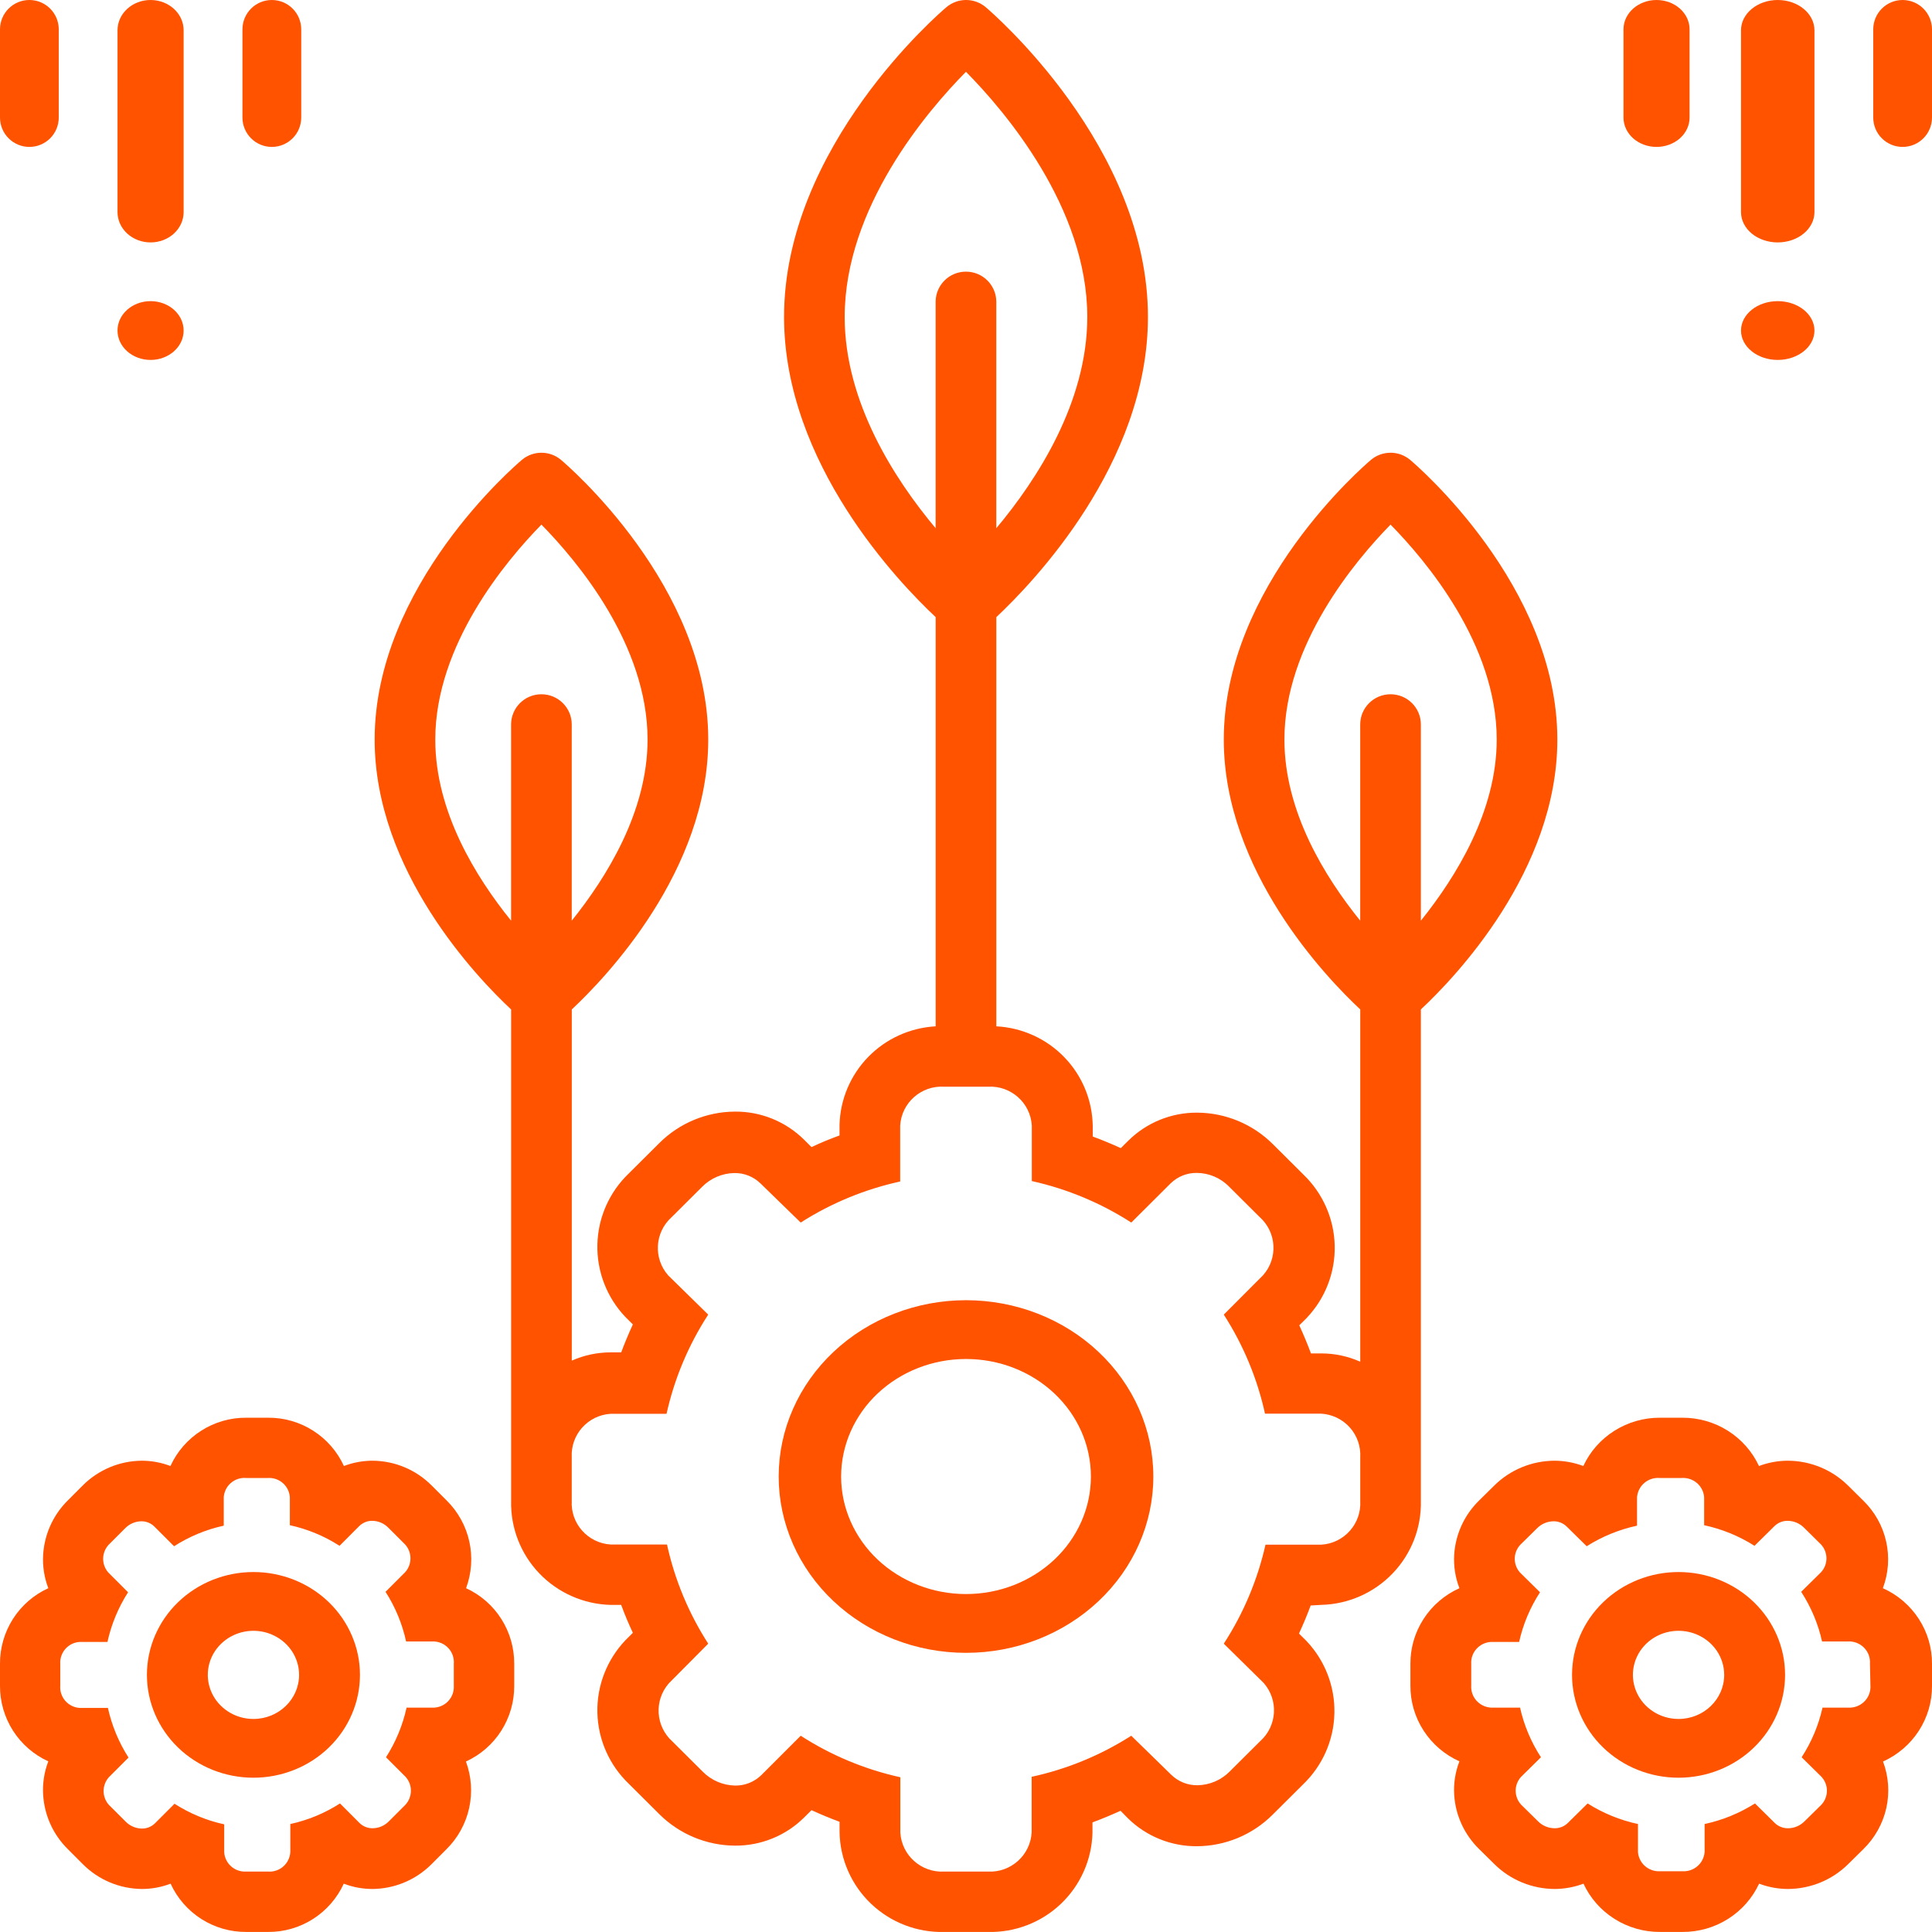 <svg width="63" height="63" viewBox="0 0 63 63" fill="none" xmlns="http://www.w3.org/2000/svg">
<path d="M8.864 4.791C9.119 4.791 9.362 4.69 9.542 4.51C9.722 4.331 9.823 4.087 9.823 3.833V0.958C9.823 0.429 9.394 0 8.864 0C8.335 0 7.906 0.429 7.906 0.958V3.833C7.906 4.087 8.007 4.331 8.187 4.51C8.367 4.69 8.61 4.791 8.864 4.791Z" fill="#FF5300"/>
<path d="M0.958 4.791C1.212 4.791 1.456 4.69 1.636 4.51C1.815 4.331 1.916 4.087 1.916 3.833V0.958C1.916 0.429 1.487 0 0.958 0C0.429 0 0 0.429 0 0.958V3.833C0 4.087 0.101 4.331 0.281 4.51C0.46 4.69 0.704 4.791 0.958 4.791Z" fill="#FF5300"/>
<path d="M5.988 10.778C5.988 11.308 5.505 11.737 4.91 11.737C4.315 11.737 3.832 11.308 3.832 10.778C3.832 10.249 4.315 9.82 4.91 9.82C5.505 9.82 5.988 10.249 5.988 10.778Z" fill="#FF5300"/>
<path d="M4.91 7.905C5.196 7.905 5.47 7.801 5.672 7.616C5.874 7.43 5.988 7.179 5.988 6.917V0.988C5.988 0.442 5.505 0 4.91 0C4.315 0 3.832 0.442 3.832 0.988V6.917C3.832 7.179 3.946 7.43 4.148 7.616C4.35 7.801 4.624 7.905 4.91 7.905Z" fill="#FF5300"/>
<path d="M62.042 0C61.513 0 61.084 0.429 61.084 0.958V3.833C61.084 4.362 61.513 4.791 62.042 4.791C62.571 4.791 63 4.362 63 3.833V0.958C63 0.704 62.899 0.46 62.72 0.281C62.54 0.101 62.296 0 62.042 0Z" fill="#FF5300"/>
<path d="M54.017 4.791C54.303 4.791 54.578 4.69 54.78 4.51C54.982 4.331 55.095 4.087 55.095 3.833V0.958C55.095 0.429 54.613 0 54.017 0C53.422 0 52.94 0.429 52.94 0.958V3.833C52.94 4.087 53.053 4.331 53.255 4.51C53.457 4.69 53.732 4.791 54.017 4.791Z" fill="#FF5300"/>
<path d="M59.167 10.778C59.167 11.308 58.631 11.737 57.969 11.737C57.308 11.737 56.772 11.308 56.772 10.778C56.772 10.249 57.308 9.82 57.969 9.82C58.631 9.82 59.167 10.249 59.167 10.778Z" fill="#FF5300"/>
<path d="M57.969 7.905C58.287 7.905 58.592 7.801 58.816 7.616C59.041 7.43 59.167 7.179 59.167 6.917V0.988C59.167 0.442 58.631 0 57.969 0C57.308 0 56.772 0.442 56.772 0.988V6.917C56.772 7.179 56.898 7.43 57.122 7.616C57.347 7.801 57.652 7.905 57.969 7.905Z" fill="#FF5300"/>
<path d="M61.398 51.789C61.581 51.302 61.619 50.773 61.505 50.267C61.392 49.759 61.132 49.296 60.757 48.931L60.257 48.437C59.738 47.925 59.037 47.636 58.304 47.632C57.98 47.632 57.659 47.691 57.358 47.805C57.139 47.333 56.786 46.933 56.342 46.654C55.898 46.374 55.381 46.227 54.854 46.23H54.133C53.607 46.227 53.09 46.374 52.646 46.654C52.202 46.933 51.849 47.333 51.63 47.805C51.328 47.691 51.007 47.632 50.684 47.632C49.951 47.637 49.249 47.926 48.731 48.437L48.23 48.931C47.749 49.402 47.461 50.031 47.419 50.698C47.397 51.069 47.455 51.441 47.59 51.789C47.11 52.005 46.705 52.352 46.422 52.79C46.138 53.228 45.989 53.737 45.992 54.257V54.968V54.967C45.989 55.487 46.138 55.996 46.422 56.434C46.705 56.872 47.11 57.219 47.59 57.435C47.454 57.783 47.397 58.155 47.419 58.526C47.461 59.196 47.752 59.827 48.235 60.298L48.736 60.792C49.254 61.303 49.956 61.592 50.688 61.597C51.012 61.597 51.333 61.538 51.635 61.424C51.854 61.896 52.206 62.296 52.651 62.575C53.095 62.855 53.611 63.002 54.138 62.998H54.859C55.386 63.002 55.903 62.855 56.346 62.575C56.791 62.296 57.143 61.896 57.362 61.424C57.664 61.538 57.985 61.597 58.309 61.597C59.041 61.592 59.743 61.303 60.261 60.792L60.762 60.298C61.136 59.933 61.395 59.469 61.51 58.962C61.623 58.456 61.586 57.927 61.403 57.441C61.882 57.225 62.288 56.877 62.571 56.439C62.854 56.001 63.004 55.492 63 54.973V54.262C63.004 53.741 62.855 53.23 62.57 52.791C62.286 52.353 61.879 52.004 61.398 51.789ZM60.992 54.968V54.967C61.015 55.339 60.728 55.659 60.351 55.683H59.43H59.43C59.302 56.258 59.071 56.806 58.749 57.302L59.4 57.944C59.651 58.222 59.626 58.648 59.345 58.897L58.844 59.39C58.703 59.533 58.511 59.615 58.309 59.617C58.148 59.62 57.994 59.559 57.878 59.45L57.227 58.808C56.725 59.126 56.169 59.354 55.585 59.479V60.387C55.561 60.759 55.236 61.042 54.859 61.019H54.138C53.761 61.042 53.436 60.759 53.412 60.387V59.479C52.829 59.354 52.272 59.126 51.77 58.808L51.119 59.45C51.004 59.56 50.849 59.62 50.688 59.617C50.487 59.614 50.294 59.533 50.153 59.39L49.652 58.897C49.371 58.648 49.346 58.222 49.597 57.944L50.248 57.302C49.926 56.806 49.695 56.258 49.567 55.683H48.616C48.239 55.659 47.952 55.339 47.975 54.967V54.256V54.257C47.952 53.885 48.239 53.565 48.616 53.541H49.537H49.537C49.665 52.966 49.895 52.418 50.218 51.922L49.567 51.28C49.316 51.002 49.341 50.576 49.622 50.327L50.123 49.834C50.264 49.691 50.456 49.61 50.658 49.607C50.82 49.605 50.975 49.668 51.089 49.78L51.74 50.421C52.242 50.103 52.799 49.876 53.382 49.75V48.827C53.394 48.646 53.479 48.476 53.618 48.358C53.758 48.239 53.94 48.18 54.123 48.195H54.844H54.844C55.221 48.173 55.546 48.455 55.57 48.827V49.736V49.735C56.154 49.861 56.71 50.088 57.212 50.407L57.863 49.765C57.977 49.653 58.133 49.59 58.294 49.592C58.496 49.594 58.688 49.676 58.83 49.819L59.33 50.313C59.611 50.561 59.636 50.987 59.385 51.265L58.734 51.907C59.057 52.403 59.287 52.951 59.415 53.526H60.337C60.713 53.55 61 53.87 60.977 54.242L60.992 54.968Z" fill="#FF5300"/>
<path d="M54.735 51.262C53.814 51.262 52.931 51.615 52.279 52.244C51.628 52.873 51.262 53.726 51.262 54.615C51.262 55.505 51.628 56.358 52.279 56.987C52.931 57.616 53.814 57.969 54.735 57.969C55.656 57.969 56.54 57.616 57.191 56.987C57.843 56.358 58.209 55.505 58.209 54.615C58.209 53.726 57.843 52.873 57.191 52.244C56.54 51.615 55.656 51.262 54.735 51.262ZM54.735 56.053C54.133 56.053 53.59 55.702 53.36 55.165C53.13 54.628 53.257 54.01 53.682 53.599C54.108 53.188 54.748 53.065 55.305 53.288C55.861 53.51 56.224 54.034 56.224 54.615C56.224 55.409 55.557 56.053 54.735 56.053Z" fill="#FF5300"/>
<path d="M15.198 51.789C15.379 51.302 15.416 50.773 15.304 50.267C15.192 49.759 14.936 49.296 14.567 48.931L14.073 48.437C13.562 47.925 12.87 47.636 12.148 47.632C11.829 47.632 11.512 47.691 11.215 47.805C10.999 47.333 10.651 46.933 10.213 46.654C9.776 46.374 9.266 46.227 8.747 46.23H8.026C7.507 46.227 6.998 46.374 6.56 46.654C6.122 46.933 5.774 47.333 5.558 47.805C5.26 47.691 4.944 47.632 4.625 47.632C3.903 47.637 3.211 47.926 2.7 48.437L2.207 48.931C1.733 49.402 1.448 50.031 1.407 50.698C1.385 51.069 1.442 51.441 1.575 51.789C1.102 52.005 0.703 52.352 0.423 52.79C0.144 53.228 -0.003 53.737 4.76576e-05 54.257V54.968V54.967C-0.003 55.487 0.144 55.996 0.423 56.434C0.703 56.872 1.102 57.219 1.575 57.435C1.442 57.783 1.384 58.155 1.407 58.526C1.448 59.196 1.734 59.827 2.212 60.298L2.705 60.792C3.216 61.303 3.908 61.592 4.63 61.597C4.949 61.597 5.265 61.538 5.563 61.424C5.779 61.896 6.127 62.296 6.564 62.575C7.003 62.855 7.512 63.002 8.031 62.998H8.742C9.261 63.002 9.771 62.855 10.208 62.575C10.646 62.296 10.994 61.896 11.21 61.424C11.508 61.538 11.824 61.597 12.143 61.597C12.865 61.592 13.557 61.303 14.068 60.792L14.561 60.298C14.93 59.933 15.186 59.469 15.298 58.962C15.41 58.456 15.374 57.927 15.193 57.441C15.666 57.225 16.066 56.877 16.345 56.439C16.624 56.001 16.771 55.492 16.768 54.973V54.262C16.772 53.742 16.627 53.232 16.348 52.793C16.07 52.355 15.671 52.006 15.198 51.789ZM14.798 54.967C14.821 55.339 14.538 55.659 14.166 55.683H13.258C13.132 56.258 12.905 56.806 12.587 57.302L13.229 57.944C13.476 58.222 13.451 58.648 13.174 58.897L12.681 59.39C12.542 59.533 12.352 59.615 12.153 59.617C11.995 59.62 11.842 59.559 11.728 59.45L11.087 58.808C10.591 59.126 10.043 59.354 9.467 59.479V60.387C9.459 60.57 9.376 60.742 9.238 60.863C9.1 60.984 8.92 61.044 8.737 61.029H8.026C7.654 61.051 7.334 60.769 7.311 60.397V59.489V59.489C6.735 59.364 6.187 59.136 5.691 58.818L5.05 59.459C4.936 59.57 4.783 59.63 4.625 59.627C4.426 59.624 4.236 59.542 4.097 59.4L3.603 58.907C3.326 58.658 3.302 58.232 3.549 57.954L4.191 57.312C3.873 56.817 3.646 56.268 3.519 55.693H2.597C2.416 55.682 2.247 55.598 2.129 55.462C2.01 55.326 1.951 55.148 1.965 54.967V54.257V54.257C1.942 53.885 2.225 53.565 2.597 53.541H3.504C3.631 52.966 3.858 52.418 4.176 51.922L3.534 51.28C3.287 51.002 3.311 50.576 3.589 50.327L4.082 49.834C4.221 49.691 4.411 49.61 4.61 49.607C4.769 49.605 4.922 49.668 5.035 49.78L5.676 50.421C6.172 50.103 6.72 49.876 7.296 49.75V48.827C7.307 48.646 7.391 48.476 7.528 48.358C7.666 48.239 7.845 48.18 8.026 48.195H8.737H8.737C9.109 48.173 9.429 48.455 9.452 48.827V49.736V49.735C10.028 49.861 10.576 50.088 11.072 50.407L11.713 49.765C11.826 49.653 11.979 49.59 12.138 49.592C12.337 49.594 12.527 49.676 12.666 49.819L13.16 50.313C13.437 50.561 13.461 50.987 13.214 51.265L12.572 51.907C12.89 52.403 13.117 52.951 13.243 53.526H14.152C14.336 53.534 14.509 53.616 14.631 53.754C14.753 53.892 14.813 54.073 14.798 54.257L14.798 54.967Z" fill="#FF5300"/>
<path d="M8.264 51.262C7.343 51.262 6.46 51.615 5.808 52.244C5.157 52.873 4.791 53.726 4.791 54.615C4.791 55.505 5.157 56.358 5.808 56.987C6.46 57.616 7.343 57.969 8.264 57.969C9.185 57.969 10.069 57.616 10.721 56.987C11.372 56.358 11.738 55.505 11.738 54.615C11.738 53.726 11.372 52.873 10.721 52.244C10.069 51.615 9.185 51.262 8.264 51.262ZM8.264 56.053C7.662 56.053 7.12 55.702 6.889 55.165C6.659 54.628 6.786 54.01 7.212 53.599C7.638 53.188 8.278 53.065 8.834 53.288C9.39 53.51 9.753 54.034 9.753 54.615C9.753 55.409 9.087 56.053 8.264 56.053Z" fill="#FF5300"/>
<path d="M43.085 52.333C43.967 52.311 44.804 51.941 45.413 51.306C46.023 50.67 46.353 49.82 46.333 48.942V32.916C47.441 31.883 50.783 28.398 50.783 24.116C50.783 19.095 46.18 15.163 45.982 14.995C45.614 14.686 45.075 14.686 44.706 14.995C44.509 15.163 39.906 19.095 39.906 24.116C39.906 28.398 43.248 31.882 44.356 32.916V44.404C43.956 44.225 43.523 44.133 43.085 44.133H42.749C42.633 43.824 42.506 43.519 42.368 43.217L42.611 42.976H42.61C43.216 42.339 43.544 41.489 43.523 40.613C43.501 39.736 43.132 38.903 42.497 38.295L41.508 37.311C40.853 36.656 39.964 36.286 39.035 36.282C38.192 36.278 37.382 36.609 36.786 37.203L36.548 37.439C36.248 37.301 35.943 37.175 35.633 37.061V36.721C35.622 35.882 35.291 35.08 34.707 34.475C34.123 33.871 33.33 33.511 32.489 33.467V20.124C33.676 19.011 37.433 15.118 37.433 10.334C37.433 4.777 32.356 0.416 32.143 0.234C31.774 -0.078 31.232 -0.078 30.862 0.234C30.645 0.416 25.567 4.777 25.567 10.334C25.567 15.118 29.325 19.011 30.511 20.124V33.467C29.678 33.513 28.892 33.869 28.311 34.466C27.73 35.063 27.396 35.855 27.376 36.686V37.026C27.066 37.138 26.761 37.264 26.462 37.405L26.219 37.163C25.622 36.572 24.812 36.242 23.97 36.248C23.041 36.252 22.152 36.622 21.497 37.277L20.508 38.261C19.872 38.868 19.502 39.7 19.48 40.577C19.458 41.454 19.785 42.304 20.39 42.942L20.637 43.188C20.499 43.486 20.372 43.79 20.257 44.099H19.915C19.477 44.099 19.044 44.191 18.645 44.369V32.917C19.752 31.883 23.095 28.398 23.095 24.116C23.095 19.096 18.491 15.163 18.294 14.996C17.925 14.686 17.386 14.686 17.018 14.996C16.82 15.163 12.217 19.096 12.217 24.116C12.217 28.398 15.559 31.883 16.667 32.917V48.942C16.647 49.82 16.978 50.671 17.587 51.307C18.196 51.942 19.033 52.312 19.915 52.334H20.256C20.369 52.642 20.495 52.946 20.637 53.244L20.395 53.485L20.395 53.485C19.788 54.123 19.459 54.973 19.48 55.851C19.502 56.73 19.872 57.564 20.509 58.171L21.497 59.155C22.153 59.81 23.042 60.179 23.97 60.184C24.81 60.189 25.618 59.862 26.215 59.273L26.462 59.027C26.762 59.165 27.067 59.291 27.377 59.406V59.746C27.393 60.628 27.763 61.468 28.403 62.078C29.044 62.689 29.902 63.02 30.788 62.999H32.217C33.099 63.019 33.954 62.69 34.593 62.083C35.231 61.477 35.602 60.644 35.624 59.766V59.426C35.934 59.311 36.239 59.184 36.539 59.047L36.776 59.288L36.776 59.288C37.374 59.878 38.183 60.208 39.026 60.203C39.954 60.2 40.843 59.83 41.498 59.175L42.487 58.191C43.123 57.583 43.492 56.75 43.513 55.873C43.535 54.996 43.206 54.147 42.601 53.509L42.358 53.268C42.497 52.97 42.624 52.664 42.739 52.353L43.085 52.333ZM41.883 24.116C41.883 21.025 44.192 18.283 45.344 17.107C46.496 18.279 48.806 21.01 48.806 24.116C48.806 26.459 47.475 28.599 46.333 30.022V23.624C46.333 23.08 45.89 22.639 45.344 22.639C44.798 22.639 44.355 23.08 44.355 23.624V30.022C43.213 28.61 41.883 26.473 41.883 24.116ZM27.544 10.335C27.544 6.766 30.234 3.621 31.499 2.341C32.765 3.621 35.455 6.771 35.455 10.335C35.455 13.125 33.808 15.65 32.488 17.225V9.842C32.488 9.299 32.045 8.858 31.499 8.858C30.953 8.858 30.51 9.299 30.51 9.842V17.225C29.19 15.65 27.544 13.125 27.544 10.335ZM14.194 24.116C14.194 21.025 16.503 18.283 17.655 17.107C18.808 18.279 21.116 21.01 21.116 24.116C21.116 26.459 19.786 28.599 18.644 30.022V23.624C18.644 23.08 18.201 22.639 17.655 22.639C17.109 22.639 16.666 23.08 16.666 23.624V30.022C15.524 28.61 14.194 26.473 14.194 24.116ZM41.206 54.878C41.697 55.435 41.647 56.282 41.092 56.778L40.103 57.762C39.825 58.046 39.444 58.209 39.045 58.215C38.728 58.218 38.422 58.096 38.195 57.875L36.889 56.6C35.895 57.235 34.795 57.689 33.641 57.939V59.751C33.601 60.497 32.961 61.069 32.212 61.03H30.788C30.044 61.069 29.406 60.505 29.359 59.765V57.954C28.204 57.699 27.104 57.241 26.11 56.6L24.825 57.885C24.598 58.106 24.292 58.229 23.975 58.225C23.576 58.218 23.195 58.056 22.916 57.772L21.927 56.788C21.373 56.292 21.322 55.445 21.814 54.887L23.094 53.598C22.457 52.608 22.002 51.513 21.75 50.365H19.915C19.17 50.319 18.602 49.683 18.644 48.942V47.524C18.602 46.783 19.17 46.147 19.915 46.102H21.735C21.991 44.952 22.451 43.857 23.094 42.868L21.789 41.589C21.298 41.031 21.348 40.184 21.903 39.689L22.892 38.704C23.171 38.42 23.551 38.258 23.95 38.251C24.267 38.247 24.574 38.37 24.8 38.591L26.11 39.866C27.103 39.232 28.202 38.779 29.354 38.527V36.701C29.399 35.958 30.041 35.391 30.788 35.436H32.217C32.962 35.394 33.601 35.96 33.646 36.701V38.513C34.799 38.769 35.898 39.227 36.89 39.866L38.175 38.586C38.402 38.365 38.708 38.243 39.026 38.247C39.425 38.25 39.807 38.413 40.084 38.7L41.073 39.684C41.63 40.178 41.681 41.027 41.187 41.584L39.906 42.868C40.543 43.857 40.998 44.95 41.25 46.097H43.07C43.431 46.115 43.771 46.276 44.012 46.544C44.254 46.812 44.377 47.165 44.356 47.524V48.947C44.398 49.689 43.83 50.325 43.085 50.37H41.266C41.008 51.517 40.548 52.611 39.906 53.598L41.206 54.878Z" fill="#FF5300"/>
<path d="M31.501 42.398C29.881 42.398 28.327 43.004 27.181 44.082C26.036 45.16 25.392 46.623 25.392 48.148C25.392 49.672 26.036 51.135 27.181 52.213C28.327 53.291 29.881 53.897 31.501 53.897C33.121 53.897 34.674 53.291 35.82 52.213C36.966 51.135 37.609 49.672 37.609 48.148C37.609 46.623 36.966 45.16 35.82 44.082C34.675 43.004 33.121 42.398 31.501 42.398ZM31.501 51.98C30.421 51.98 29.385 51.576 28.621 50.858C27.858 50.139 27.428 49.164 27.428 48.148C27.428 47.131 27.858 46.156 28.621 45.437C29.385 44.719 30.421 44.315 31.501 44.315C32.581 44.315 33.617 44.719 34.38 45.437C35.144 46.156 35.573 47.131 35.573 48.148C35.573 49.164 35.144 50.139 34.38 50.858C33.616 51.576 32.581 51.98 31.501 51.98Z" fill="#FF5300"/>
</svg>
